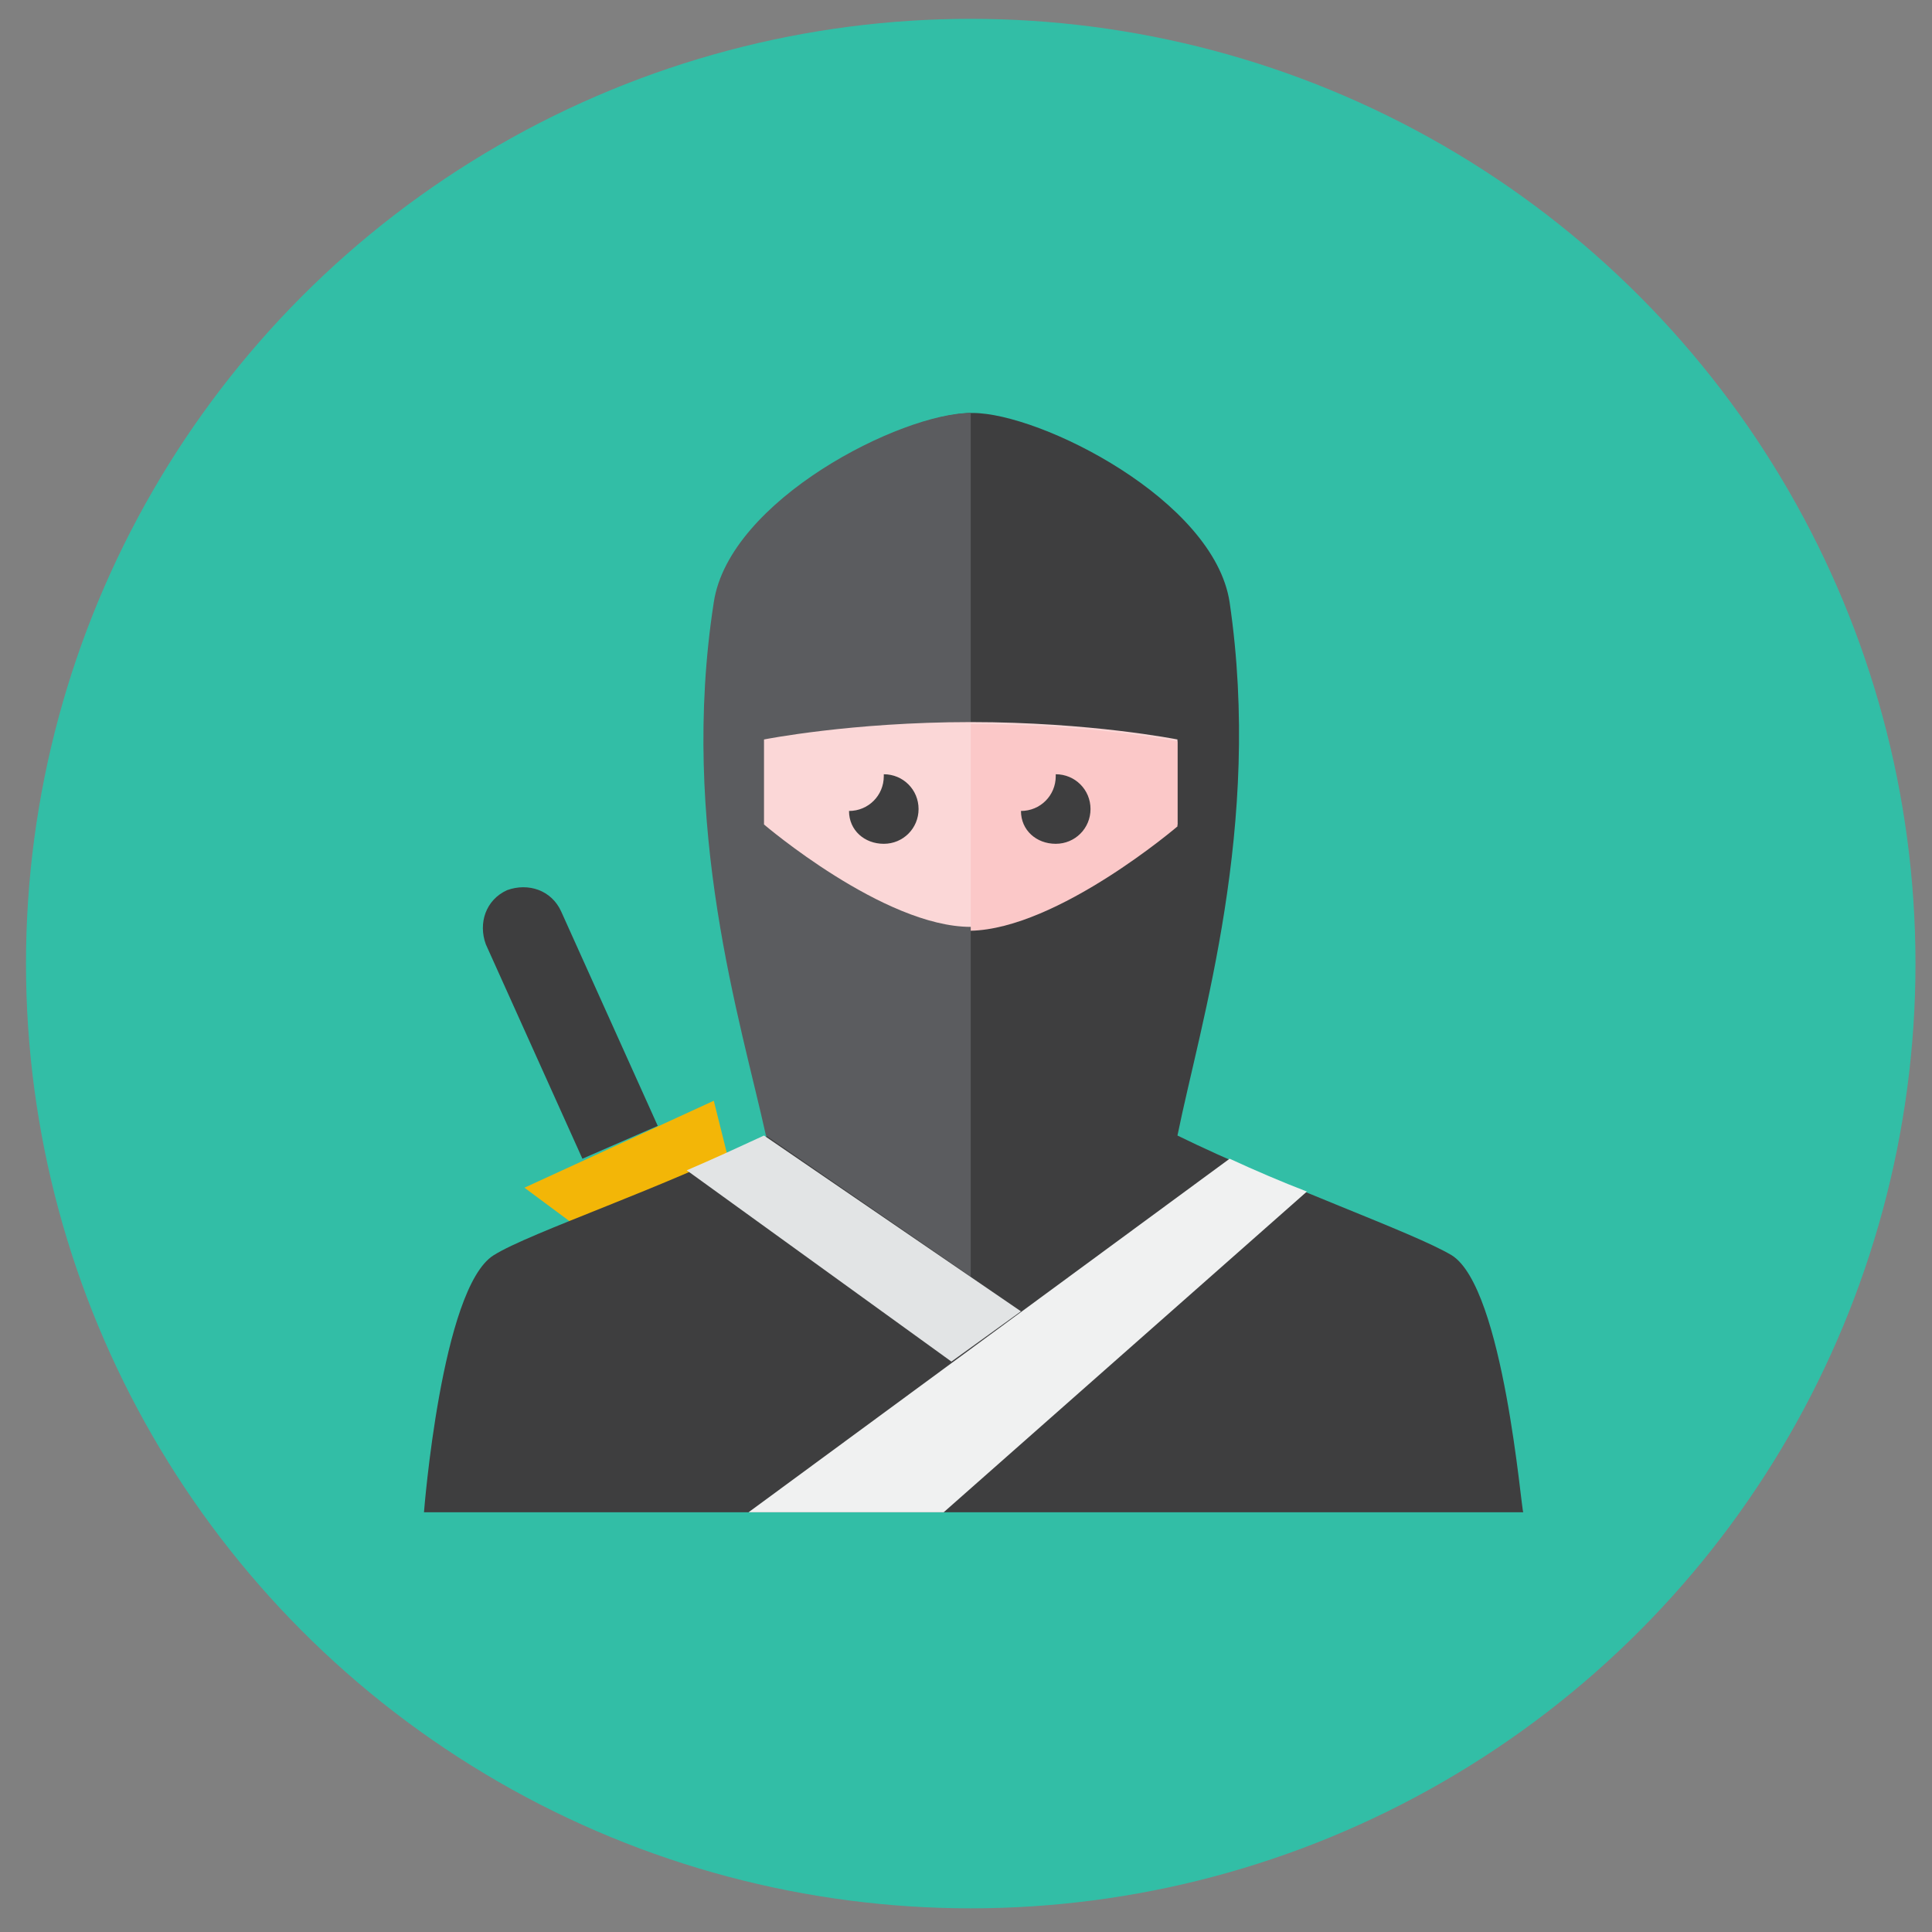 <?xml version="1.0" encoding="UTF-8" standalone="no"?>
<!-- Created with Inkscape (http://www.inkscape.org/) -->

<svg
   xmlns:dc="http://purl.org/dc/elements/1.1/"
   xmlns:cc="http://creativecommons.org/ns#"
   xmlns:rdf="http://www.w3.org/1999/02/22-rdf-syntax-ns#"
   xmlns:svg="http://www.w3.org/2000/svg"
   xmlns="http://www.w3.org/2000/svg"
   xmlns:sodipodi="http://sodipodi.sourceforge.net/DTD/sodipodi-0.dtd"
   xmlns:inkscape="http://www.inkscape.org/namespaces/inkscape"
   width="100"
   height="100"
   viewBox="0 0 100 100"
   id="svg5353"
   version="1.1"
   inkscape:version="0.91 r13725"
   sodipodi:docname="ninja.svg"
   inkscape:export-filename="C:\SDE\projects\sts\threesixty\src\main\resources\static\ninja.png"
   inkscape:export-xdpi="600"
   inkscape:export-ydpi="600">
  <rect x="0" y="0" width="100" height="100" fill="#808080" stroke="none"/>
  <defs
     id="defs5355" />
  <sodipodi:namedview
     id="base"
     pagecolor="#ffffff"
     bordercolor="#666666"
     borderopacity="1.0"
     inkscape:pageopacity="0.0"
     inkscape:pageshadow="2"
     inkscape:zoom="1.979899"
     inkscape:cx="68.01028"
     inkscape:cy="-4.8402844"
     inkscape:document-units="px"
     inkscape:current-layer="layer1"
     showgrid="false"
     units="px"
     inkscape:window-width="1366"
     inkscape:window-height="709"
     inkscape:window-x="-8"
     inkscape:window-y="-8"
     inkscape:window-maximized="1" />
  <g
     inkscape:label="Layer 1"
     inkscape:groupmode="layer"
     id="layer1"
     transform="translate(0,-952.362)">
    <circle
       style="fill:#32bea6"
       id="circle19"
       r="48.9"
       cy="1002.237"
       cx="50.245"
       inkscape:export-xdpi="73.619629"
       inkscape:export-ydpi="73.619629" />
    <path
       style="fill:#3e3e3f"
       inkscape:connector-curvature="0"
       id="path323"
       d="m 34.045,1010.637 -5,-11.1 c -0.5,-1.1 -1.7,-1.5 -2.8,-1.1 -1.1,0.5 -1.5,1.7 -1.1,2.8 l 5,11.1 3.9,-1.7 z"
       inkscape:export-xdpi="73.619629"
       inkscape:export-ydpi="73.619629" />
    <polygon
       transform="translate(-257.155,814.537)"
       style="fill:#f3b607"
       id="polygon325"
       points="294.1,194.8 284.3,199.3 287.8,201.9 295,198.4 "
       inkscape:export-xdpi="73.619629"
       inkscape:export-ydpi="73.619629" />
    <path
       style="fill:#3e3e3f"
       inkscape:connector-curvature="0"
       id="path327"
       d="m 75.145,1017.337 c -2,-1.2 -8.9,-3.6 -14.2,-6.2 1.2,-5.9 4.4,-16 2.7,-27.6 -0.8,-5.3 -9.8,-9.8 -13.3,-9.8 -3.6,0 -12.5,4.5 -13.3,9.8 -1.8,11.6 1.4,21.7 2.7,27.6 -5.3,2.7 -12.3,5 -14.2,6.2 -2.7,1.7 -3.6,13.3 -3.6,13.3 l 56.9,0 c -0.1,0 -1,-11.6 -3.7,-13.3 z"
       inkscape:export-xdpi="73.619629"
       inkscape:export-ydpi="73.619629" />
    <path
       style="fill:#5b5c5f"
       inkscape:connector-curvature="0"
       id="path329"
       d="m 50.245,1018.437 0,-44.7 c -3.6,0 -12.5,4.5 -13.3,9.8 -1.8,11.6 1.4,21.7 2.7,27.6 l 10.6,7.3 z"
       inkscape:export-xdpi="73.619629"
       inkscape:export-ydpi="73.619629" />
    <path
       style="fill:#fbd7d7"
       inkscape:connector-curvature="0"
       id="path331"
       d="m 50.245,989.737 c -6.2,0 -10.7,0.9 -10.7,0.9 l 0,4.4 c 0,0 6.2,5.3 10.7,5.3 4.4,0 10.7,-5.3 10.7,-5.3 l 0,-4.4 c 0,0 -4.5,-0.9 -10.7,-0.9 z"
       inkscape:export-xdpi="73.619629"
       inkscape:export-ydpi="73.619629" />
    <path
       style="fill:#fbc8c8"
       inkscape:connector-curvature="0"
       id="path333"
       d="m 60.945,995.137 0,-4.4 c 0,0 -4.4,-0.9 -10.7,-0.9 l 0,10.7 c 4.5,-0.1 10.7,-5.4 10.7,-5.4 z"
       inkscape:export-xdpi="73.619629"
       inkscape:export-ydpi="73.619629" />
    <path
       style="fill:#3e3e3f"
       inkscape:connector-curvature="0"
       id="path335"
       d="m 47.545,994.237 c 0,-1 -0.8,-1.8 -1.8,-1.8 0,0 0,0 0,0 0,0 0,0 0,0.1 0,1 -0.8,1.8 -1.8,1.8 0,1 0.8,1.7 1.8,1.7 1,0 1.8,-0.8 1.8,-1.8 z"
       inkscape:export-xdpi="73.619629"
       inkscape:export-ydpi="73.619629" />
    <path
       style="fill:#3e3e3f"
       inkscape:connector-curvature="0"
       id="path337"
       d="m 56.445,994.237 c 0,-1 -0.8,-1.8 -1.8,-1.8 0,0 0,0 0,0 0,0 0,0 0,0.1 0,1 -0.8,1.8 -1.8,1.8 0,1 0.8,1.7 1.8,1.7 1,0 1.8,-0.8 1.8,-1.8 z"
       inkscape:export-xdpi="73.619629"
       inkscape:export-ydpi="73.619629" />
    <path
       style="fill:#e2e4e5"
       inkscape:connector-curvature="0"
       id="path339"
       d="m 52.845,1020.237 -13.3,-9.1 c -1.3,0.6 -2.6,1.2 -4,1.8 l 13.7,9.9 3.6,-2.6 z"
       inkscape:export-xdpi="73.619629"
       inkscape:export-ydpi="73.619629" />
    <path
       style="fill:#f0f1f1"
       inkscape:connector-curvature="0"
       id="path341"
       d="m 48.845,1030.637 18.8,-16.6 c -1.3,-0.5 -2.7,-1.1 -4,-1.7 l -24.9,18.3 10.1,0 0,0 z"
       inkscape:export-xdpi="73.619629"
       inkscape:export-ydpi="73.619629" />
  </g>
</svg>
